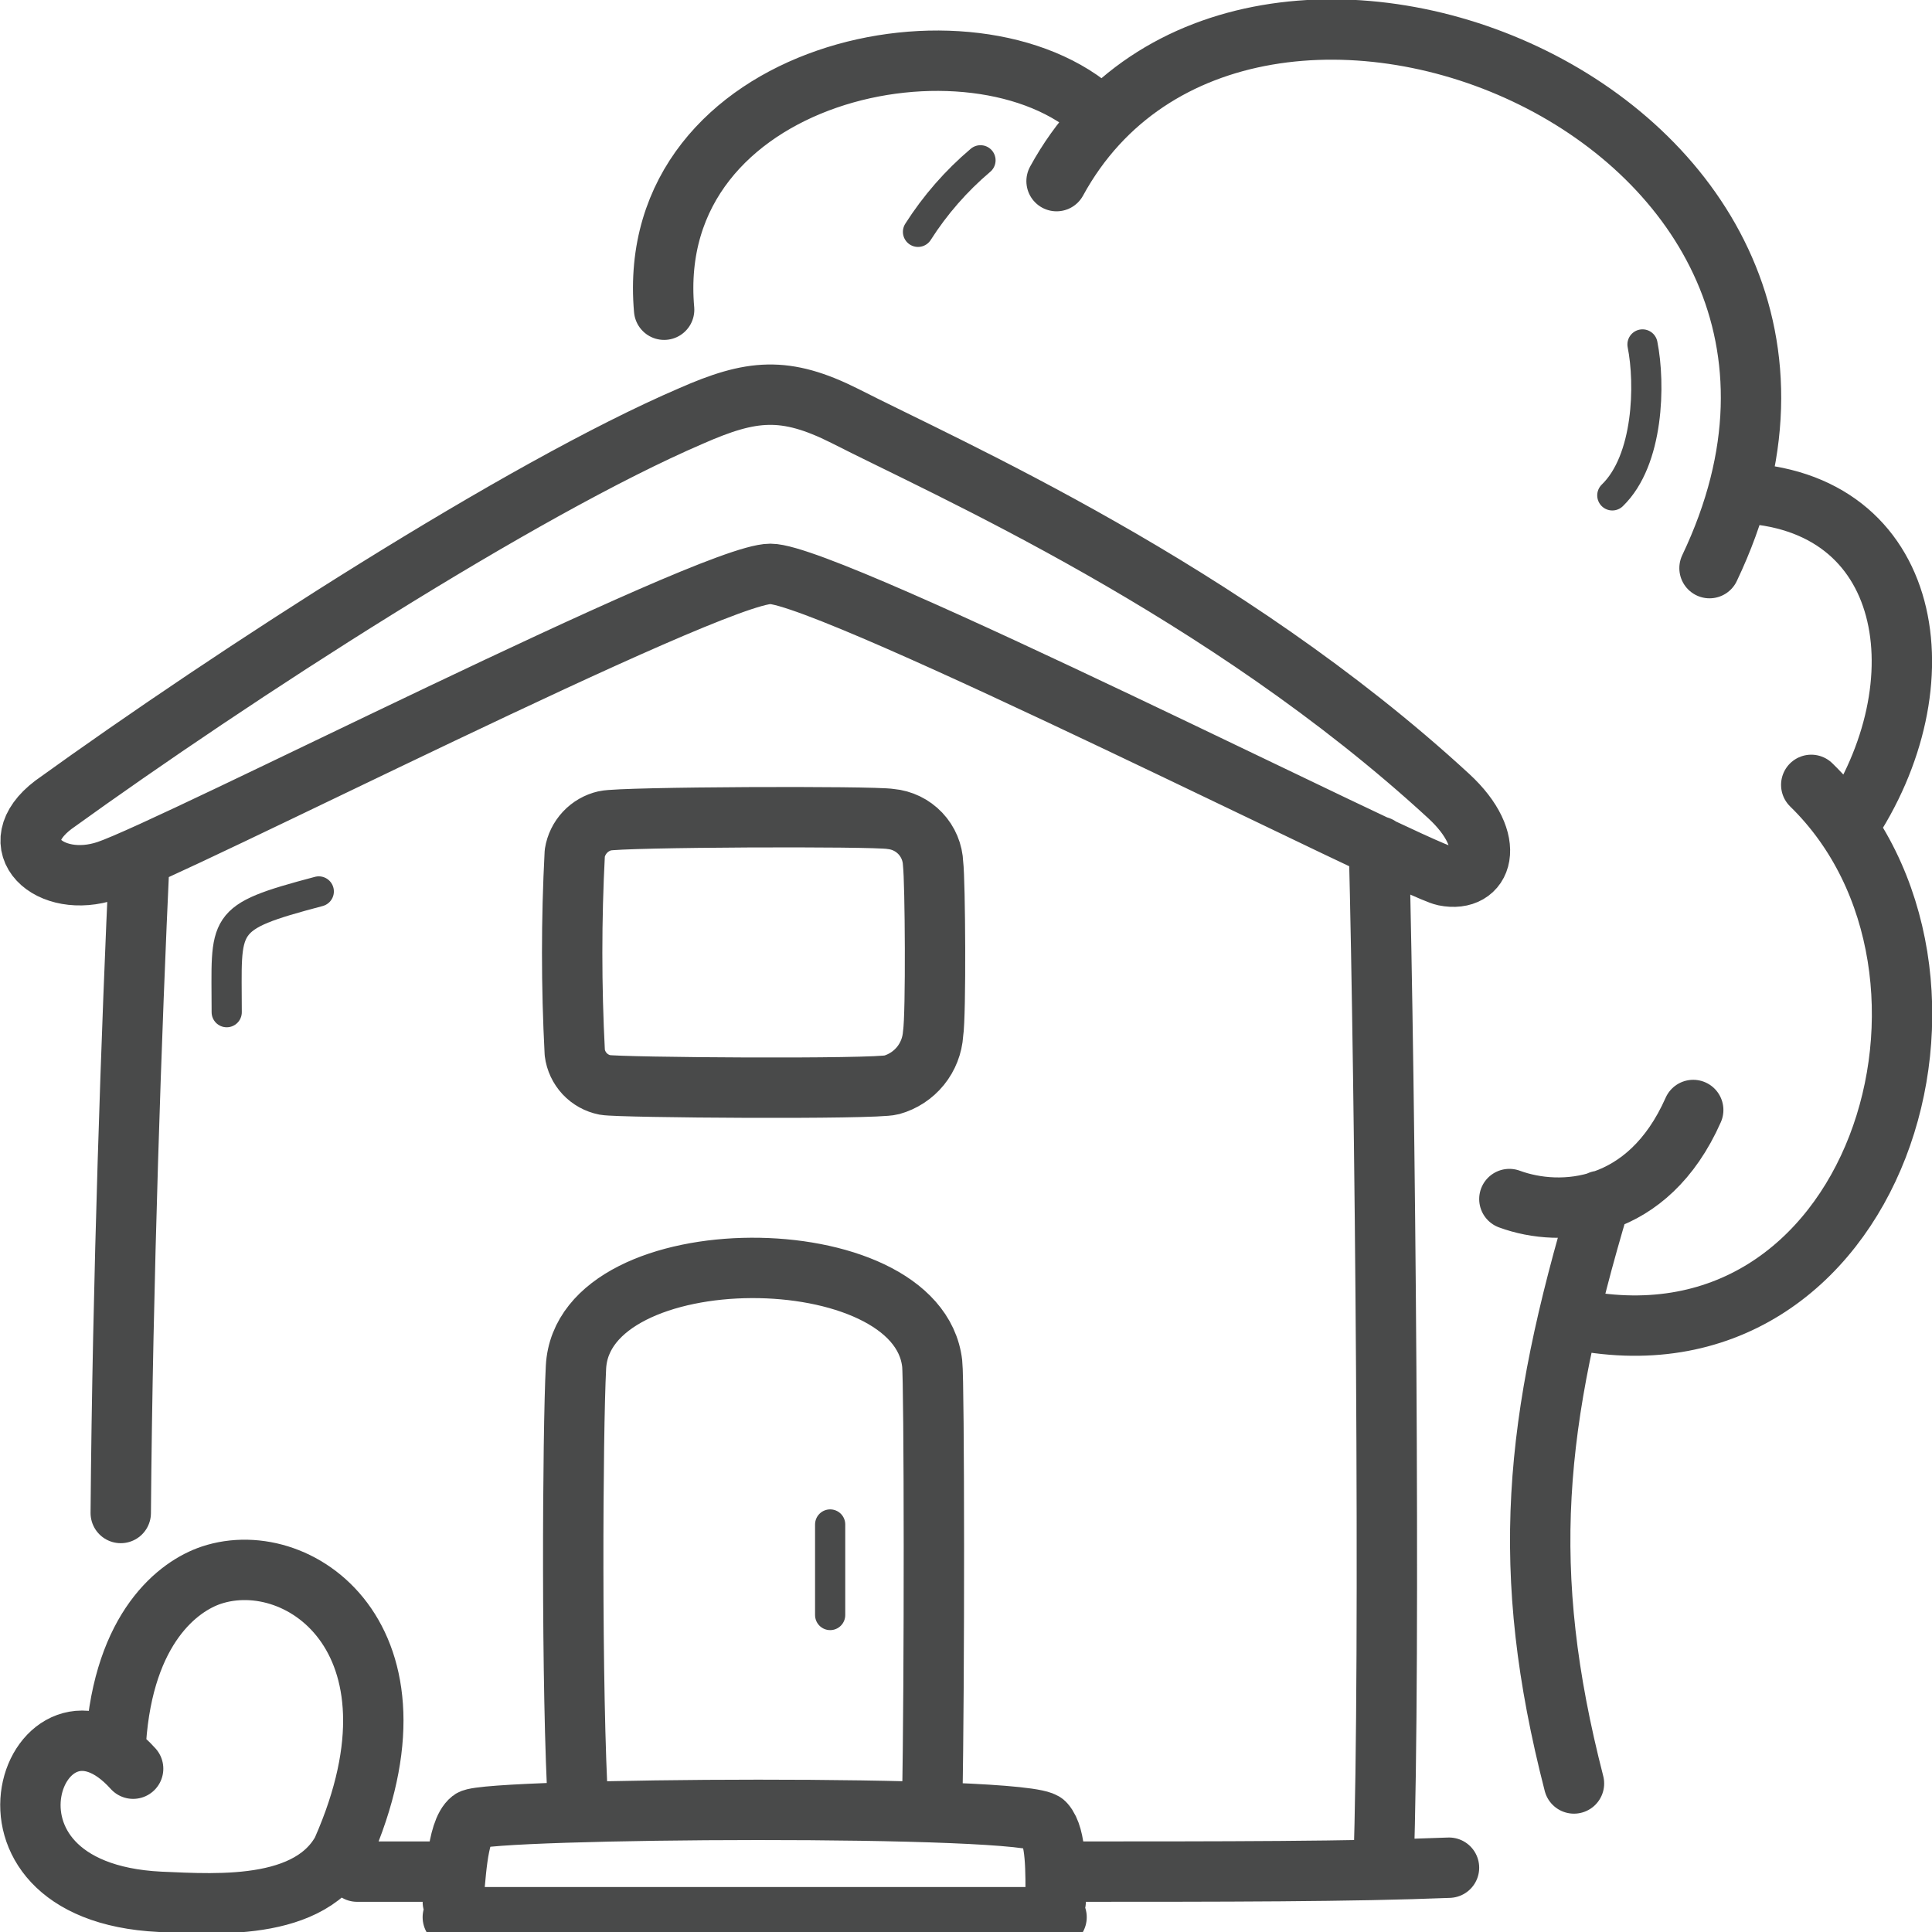 <svg width="64" height="64" viewBox="0 0 64 64" fill="none" xmlns="http://www.w3.org/2000/svg">
<g id="Pictogram-home" clip-path="url(#clip0_426_1697)">
<g id="stroke-default">
<path id="2px" d="M15 63C15.1 62.38 15.11 60.67 15.61 60.28C16.11 59.89 34.11 59.76 34.61 60.4C35 60.84 34.97 62 34.97 63M19.16 60C18.92 56.06 18.97 47.41 19.08 45.29C19.31 40.92 30.4 40.93 30.88 45.17C30.95 45.76 30.96 55.84 30.88 59.69M15 62C14.47 62 12.33 62 11.83 62M48 61.87C44.77 62 40.67 62 35 62M4 50.12C4.06 42.52 4.36 33.96 4.62 28.4M45.83 61.83C46.07 55.08 45.88 35.83 45.68 28.04M15 63.51C18.69 63.51 29.26 63.51 35 63.51M56.63 18.82C63.76 3.85 41.14 -5.24 35 6M61.19 27.42C64.41 22.66 63.42 16.51 57.57 16.33M52 43.67C62.18 45.9 66.34 32.18 60 26M52.14 59.08C50.32 52 50.8 47.13 53 39.78M36.39 3.8C32.29 -0 21.3 2.3 22 10.26M50 39.72C51.71 40.35 54.59 40.16 56.09 36.77M4.41 58.59C1.25 55.08 -1.7 62.66 5.3 63C7.22 63.08 10.61 63.34 11.51 60.92M3.84 57.68C4.1 53.9 5.92 52.54 7 52.18C10 51.18 14.53 54.47 11.19 61.62M29.53 35.94C28.99 36.09 20.53 36.03 20.04 35.94C19.782 35.889 19.547 35.759 19.367 35.567C19.188 35.374 19.073 35.131 19.04 34.87C18.925 32.668 18.925 30.462 19.04 28.26C19.081 28.002 19.199 27.763 19.377 27.572C19.555 27.381 19.786 27.248 20.04 27.19C20.58 27.06 28.93 27.03 29.5 27.13C29.877 27.164 30.227 27.334 30.487 27.608C30.747 27.883 30.897 28.242 30.91 28.62C30.98 29.17 31.01 33.62 30.91 34.24C30.885 34.631 30.739 35.005 30.492 35.31C30.244 35.615 29.908 35.835 29.53 35.94ZM3.55 28.84C1.65 29.48 0 28 1.77 26.66C7.77 22.33 17.26 16.2 22.89 13.78C24.89 12.9 26 12.78 27.99 13.78C31.33 15.49 40.55 19.52 47.99 26.37C49.64 27.89 49.11 29.27 47.85 29.01C46.85 28.81 27.52 19.01 25.52 19.01C23.52 19.01 5.78 28.09 3.55 28.84Z" stroke="#494A4A" stroke-width="2" stroke-linecap="round" stroke-linejoin="round"/>
<path id="1px" d="M7.51 33.53C7.51 30.53 7.24 30.41 10.56 29.53M27.5 50.5C27.5 51.96 27.5 53.05 27.5 53.5M54.41 11.41C54.67 12.71 54.62 15.24 53.41 16.41M30.41 7.68C30.977 6.79 31.675 5.991 32.48 5.31" stroke="#494A4A" stroke-linecap="round" stroke-linejoin="round"/>
</g>
</g>
<defs>
<clipPath id="clip0_426_1697">
<rect width="64" height="64" fill="white"/>
</clipPath>
</defs>
</svg>
